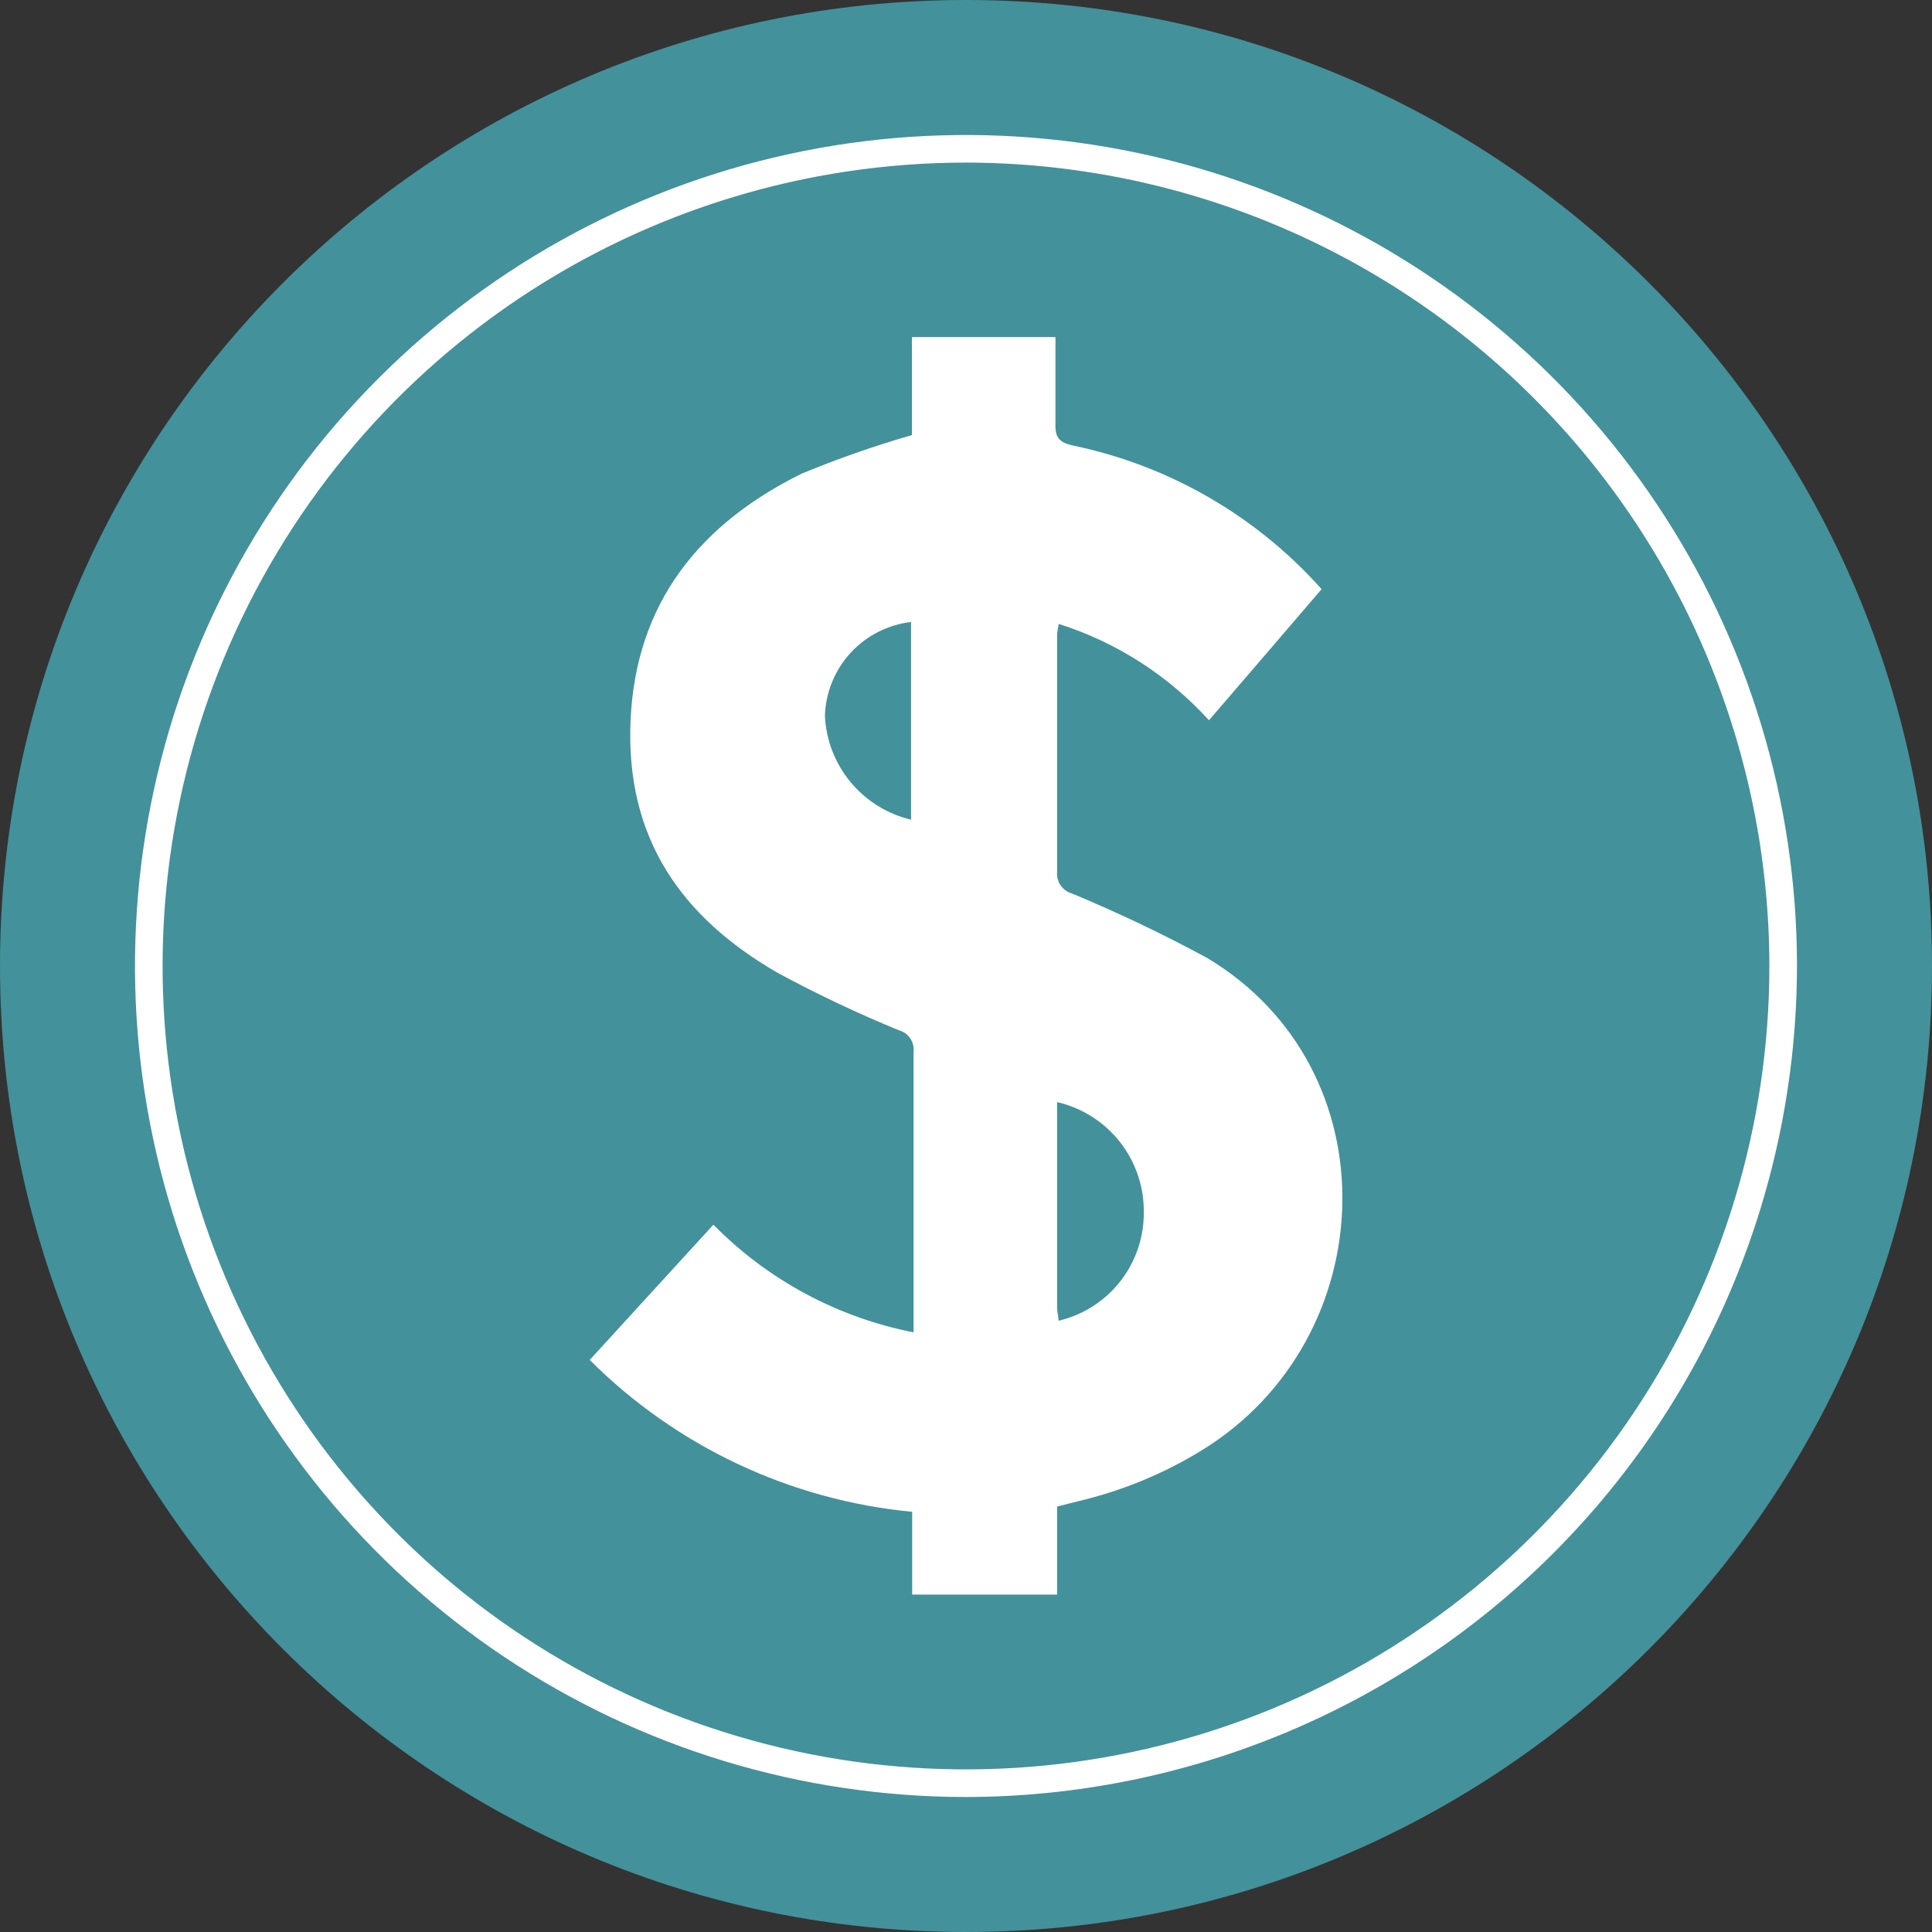 <svg width="86" height="86" viewBox="0 0 86 86" fill="none" xmlns="http://www.w3.org/2000/svg">
    <rect x="0" y="0" width="86" height="86" fill="#333333" stroke="none"/>
    <path d="M43 86C66.748 86 86 66.748 86 43C86 19.252 66.748 0 43 0C19.252 0 0 19.252 0 43C0 66.748 19.252 86 43 86Z" fill="#43919B"/>
    <path d="M53.716 42.631C51.763 41.576 49.757 40.62 47.707 39.768C47.504 39.709 47.328 39.581 47.209 39.406C47.09 39.231 47.036 39.02 47.056 38.809C47.056 35.282 47.056 31.755 47.056 28.228C47.072 28.075 47.097 27.924 47.129 27.773C49.697 28.587 52.004 30.067 53.815 32.062C55.547 30.059 57.17 28.154 58.829 26.225C55.922 22.964 52.045 20.724 47.768 19.834C47.154 19.699 46.957 19.478 46.982 18.851C46.982 17.622 46.982 16.394 46.982 15.005H40.592V19.368C38.922 19.848 37.281 20.422 35.676 21.088C31.153 23.325 28.302 26.827 28.069 32.062C27.835 37.297 30.318 40.825 34.619 43.307C36.371 44.253 38.172 45.106 40.014 45.863C40.22 45.918 40.399 46.045 40.518 46.221C40.638 46.397 40.69 46.61 40.665 46.822C40.665 49.746 40.665 52.647 40.665 55.559V59.307C37.28 58.644 34.175 56.974 31.756 54.515L26.25 60.536C30.105 64.388 35.179 66.778 40.604 67.296V70.982H47.056V67.062L47.977 66.829C49.921 66.373 51.78 65.61 53.483 64.567C61.581 59.602 62.024 47.584 53.716 42.631ZM40.555 36.486C39.502 36.237 38.56 35.653 37.868 34.822C37.177 33.991 36.774 32.958 36.72 31.878C36.749 30.835 37.152 29.838 37.856 29.068C38.56 28.298 39.519 27.808 40.555 27.687V36.486ZM47.117 58.755C47.117 58.583 47.056 58.41 47.056 58.238V49.058C48.164 49.314 49.151 49.941 49.853 50.835C50.555 51.729 50.929 52.837 50.914 53.974C50.921 55.089 50.549 56.172 49.859 57.048C49.169 57.923 48.203 58.538 47.117 58.791V58.755Z" fill="white"/>
    <path d="M42.999 79.991C35.683 79.991 28.532 77.821 22.448 73.757C16.365 69.692 11.624 63.915 8.825 57.156C6.025 50.397 5.292 42.959 6.72 35.784C8.147 28.608 11.67 22.017 16.843 16.844C22.016 11.671 28.607 8.148 35.783 6.72C42.958 5.293 50.396 6.026 57.155 8.825C63.914 11.625 69.691 16.366 73.756 22.449C77.82 28.532 79.99 35.684 79.99 43C79.977 52.807 76.076 62.208 69.141 69.142C62.207 76.076 52.806 79.978 42.999 79.991ZM42.999 7.238C35.926 7.238 29.012 9.336 23.131 13.265C17.25 17.195 12.667 22.78 9.96 29.315C7.253 35.849 6.545 43.04 7.925 49.977C9.305 56.914 12.711 63.286 17.712 68.287C22.713 73.289 29.085 76.695 36.023 78.075C42.96 79.454 50.15 78.746 56.685 76.04C63.219 73.333 68.805 68.749 72.734 62.868C76.664 56.987 78.761 50.073 78.761 43C78.751 33.519 74.98 24.428 68.276 17.724C61.571 11.019 52.481 7.248 42.999 7.238V7.238Z" fill="white"/>
    </svg>
    